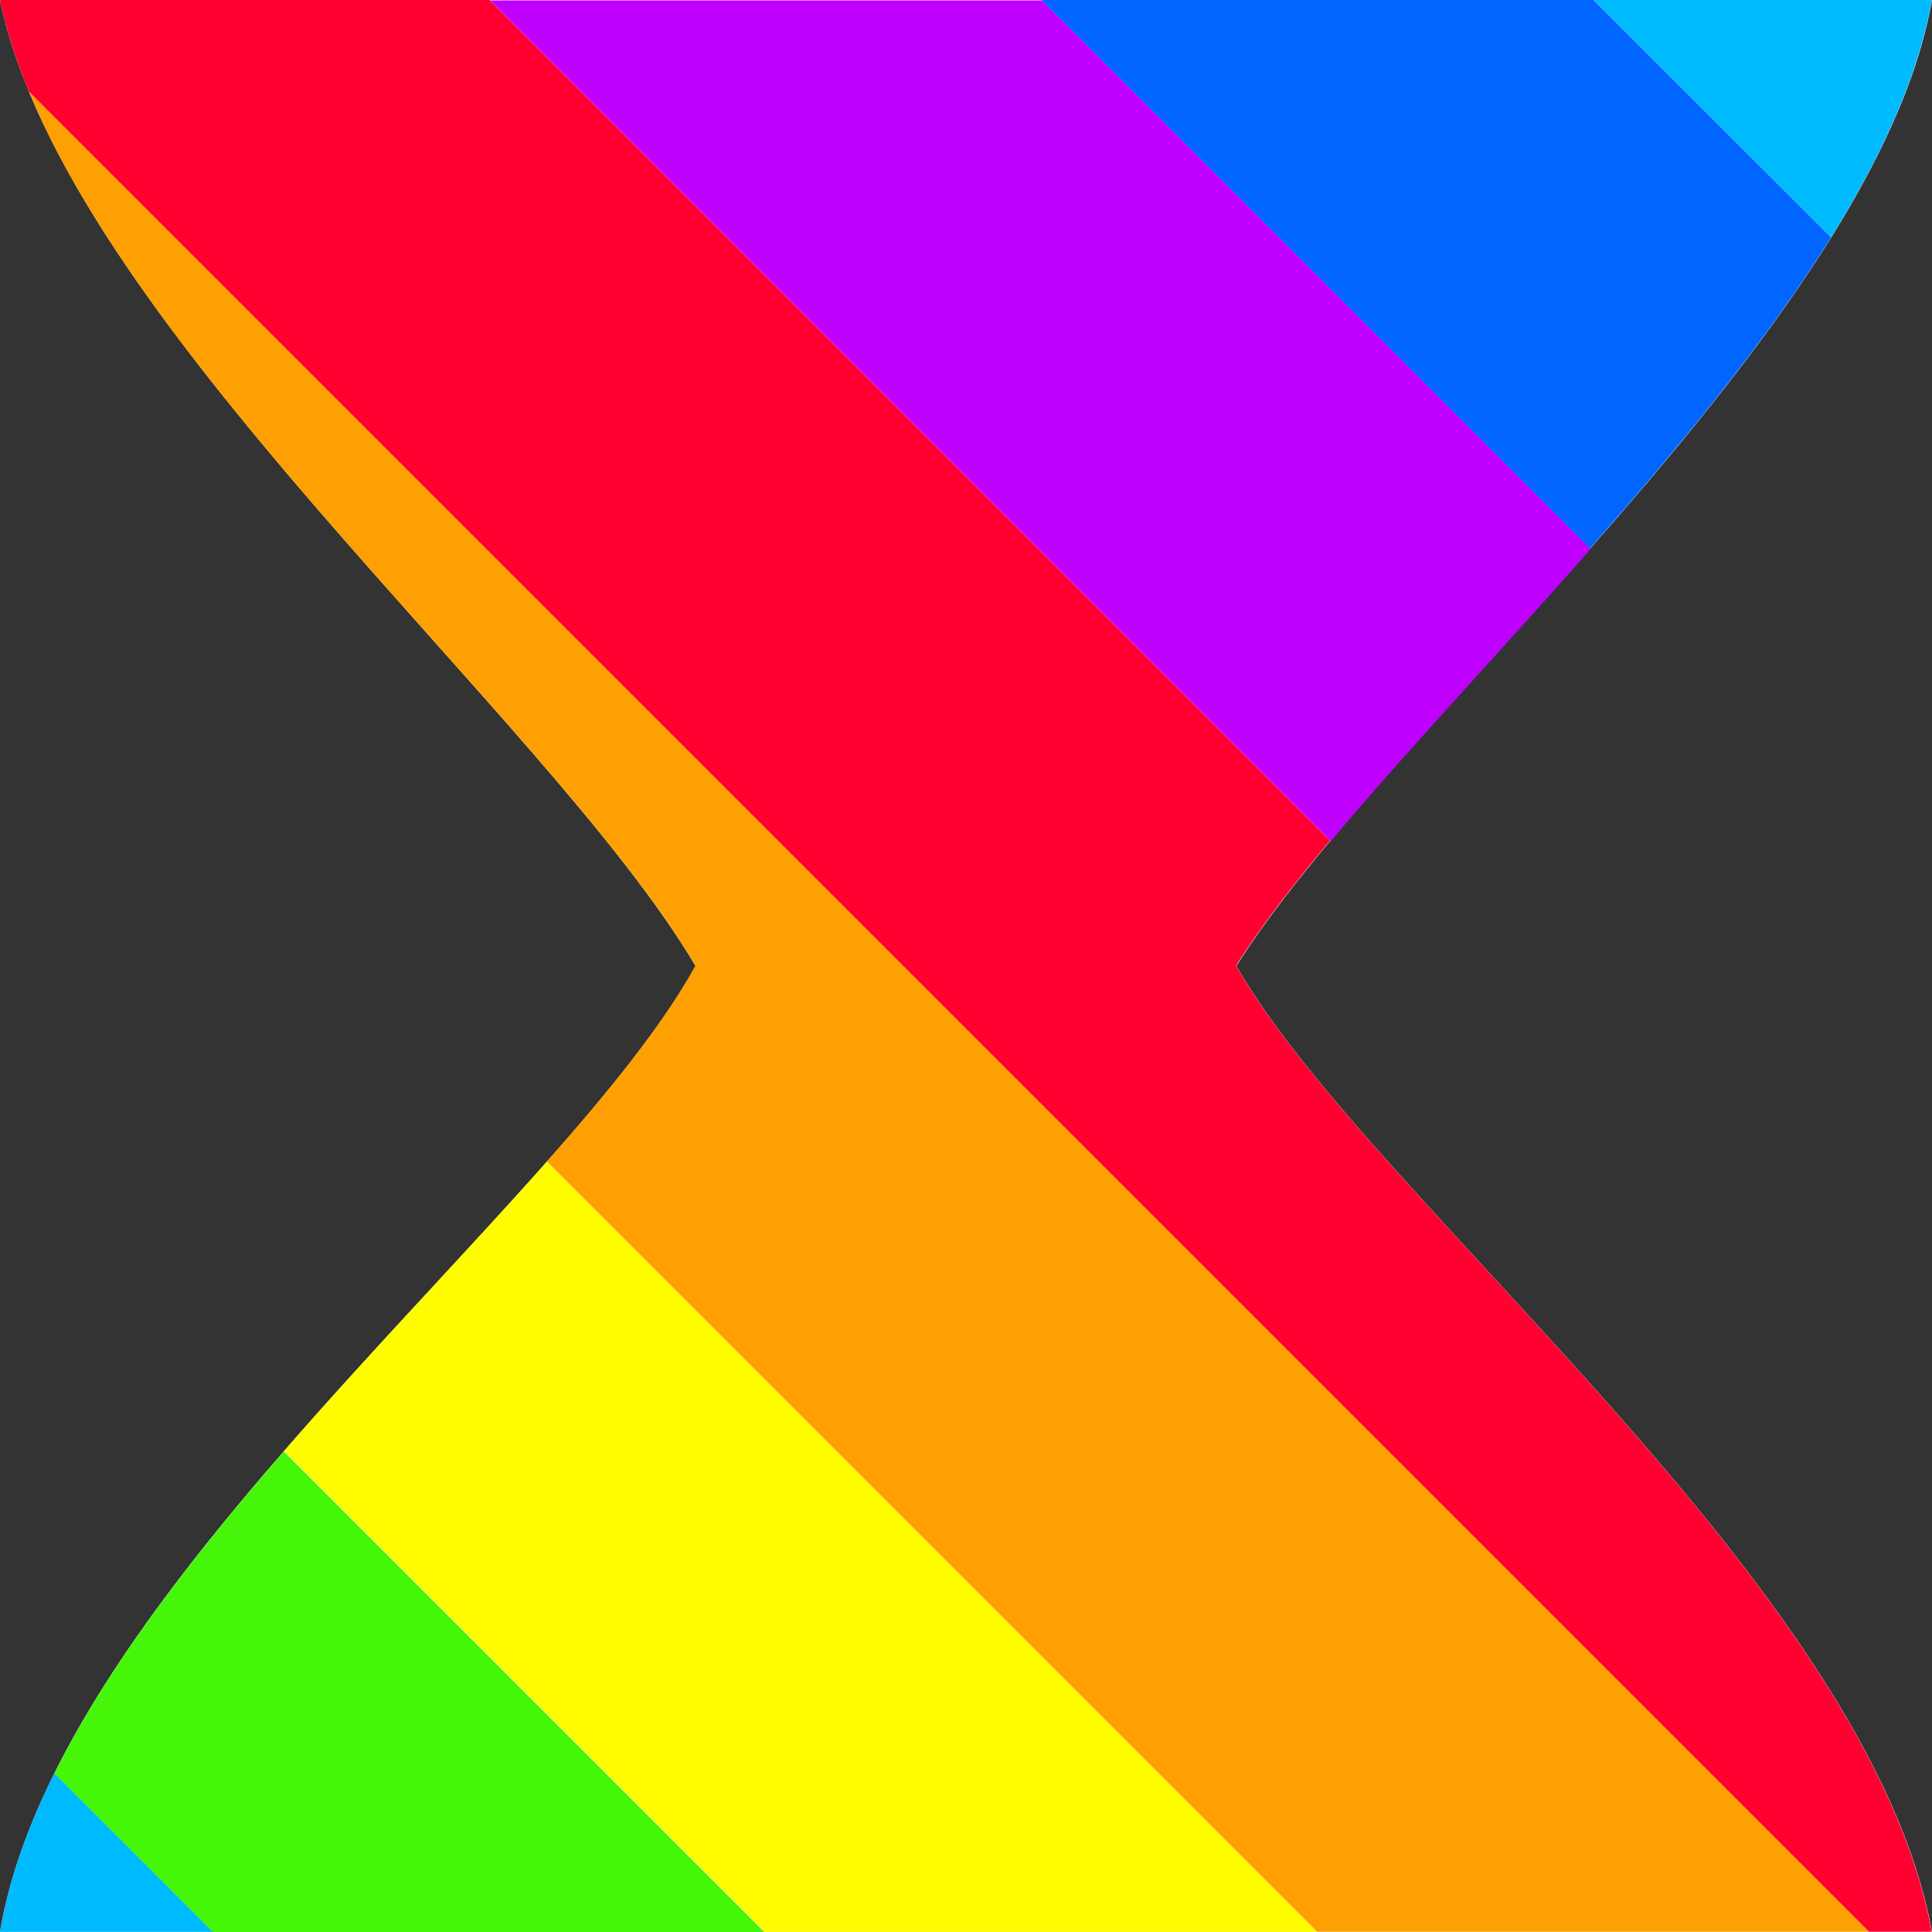 <svg width="24" height="24" version="1.1" viewBox="0 0 24 24" xmlns="http://www.w3.org/2000/svg"><rect x="0" y="0" width="24" height="24" fill="#333333" stroke="none"/><path d="m0 0h24c-0.707 4.045-6.803 9.059-8.641 12 1.655 2.899 7.862 7.694 8.641 12h-24c0.72-4.28 6.96-8.959 8.64-12-1.838-3.111-7.82-8.041-8.64-12z" fill="#fff" stroke-width=".464"/><path d="m3.527 18.03c-1.134 1.304-2.185 2.659-2.854 4.006l1.969 1.969h6.859l-5.975-5.975z" fill="#46f609"/><path d="m6.793 14.43c-0.985 1.112-2.163 2.329-3.264 3.594l5.975 5.975h6.857l-9.568-9.568z" fill="#fffc00"/><path d="m0.359 1.137c1.546 3.731 6.615 8.043 8.281 10.86-0.401 0.726-1.062 1.545-1.846 2.43v0.002l9.568 9.568h6.859l-22.86-22.86z" fill="#fea002"/><path d="m0 0c0.077 0.371 0.2 0.751 0.359 1.137l22.86 22.86h0.777c-0.779-4.305-6.986-9.101-8.641-12 0.294-0.47 0.696-0.991 1.168-1.555l-10.45-10.45h-6.082z" fill="#ff0030"/><path d="m6.082 0 10.45 10.45c0.911-1.089 2.083-2.329 3.229-3.631v-0.002l-6.814-6.812h-6.859z" fill="#c000ff"/><path d="m12.94 0 6.812 6.812c1.106-1.257 2.19-2.572 2.994-3.863v-0.002l-2.949-2.947h-6.857z" fill="#06f"/><path d="m19.8 0 2.947 2.947c0.628-1.009 1.085-2.005 1.25-2.947h-4.197z" fill="#00baff"/><path d="m0.674 22.03c-0.328 0.661-0.565 1.319-0.674 1.969h2.643l-1.969-1.969z" fill="#00baff"/></svg>
